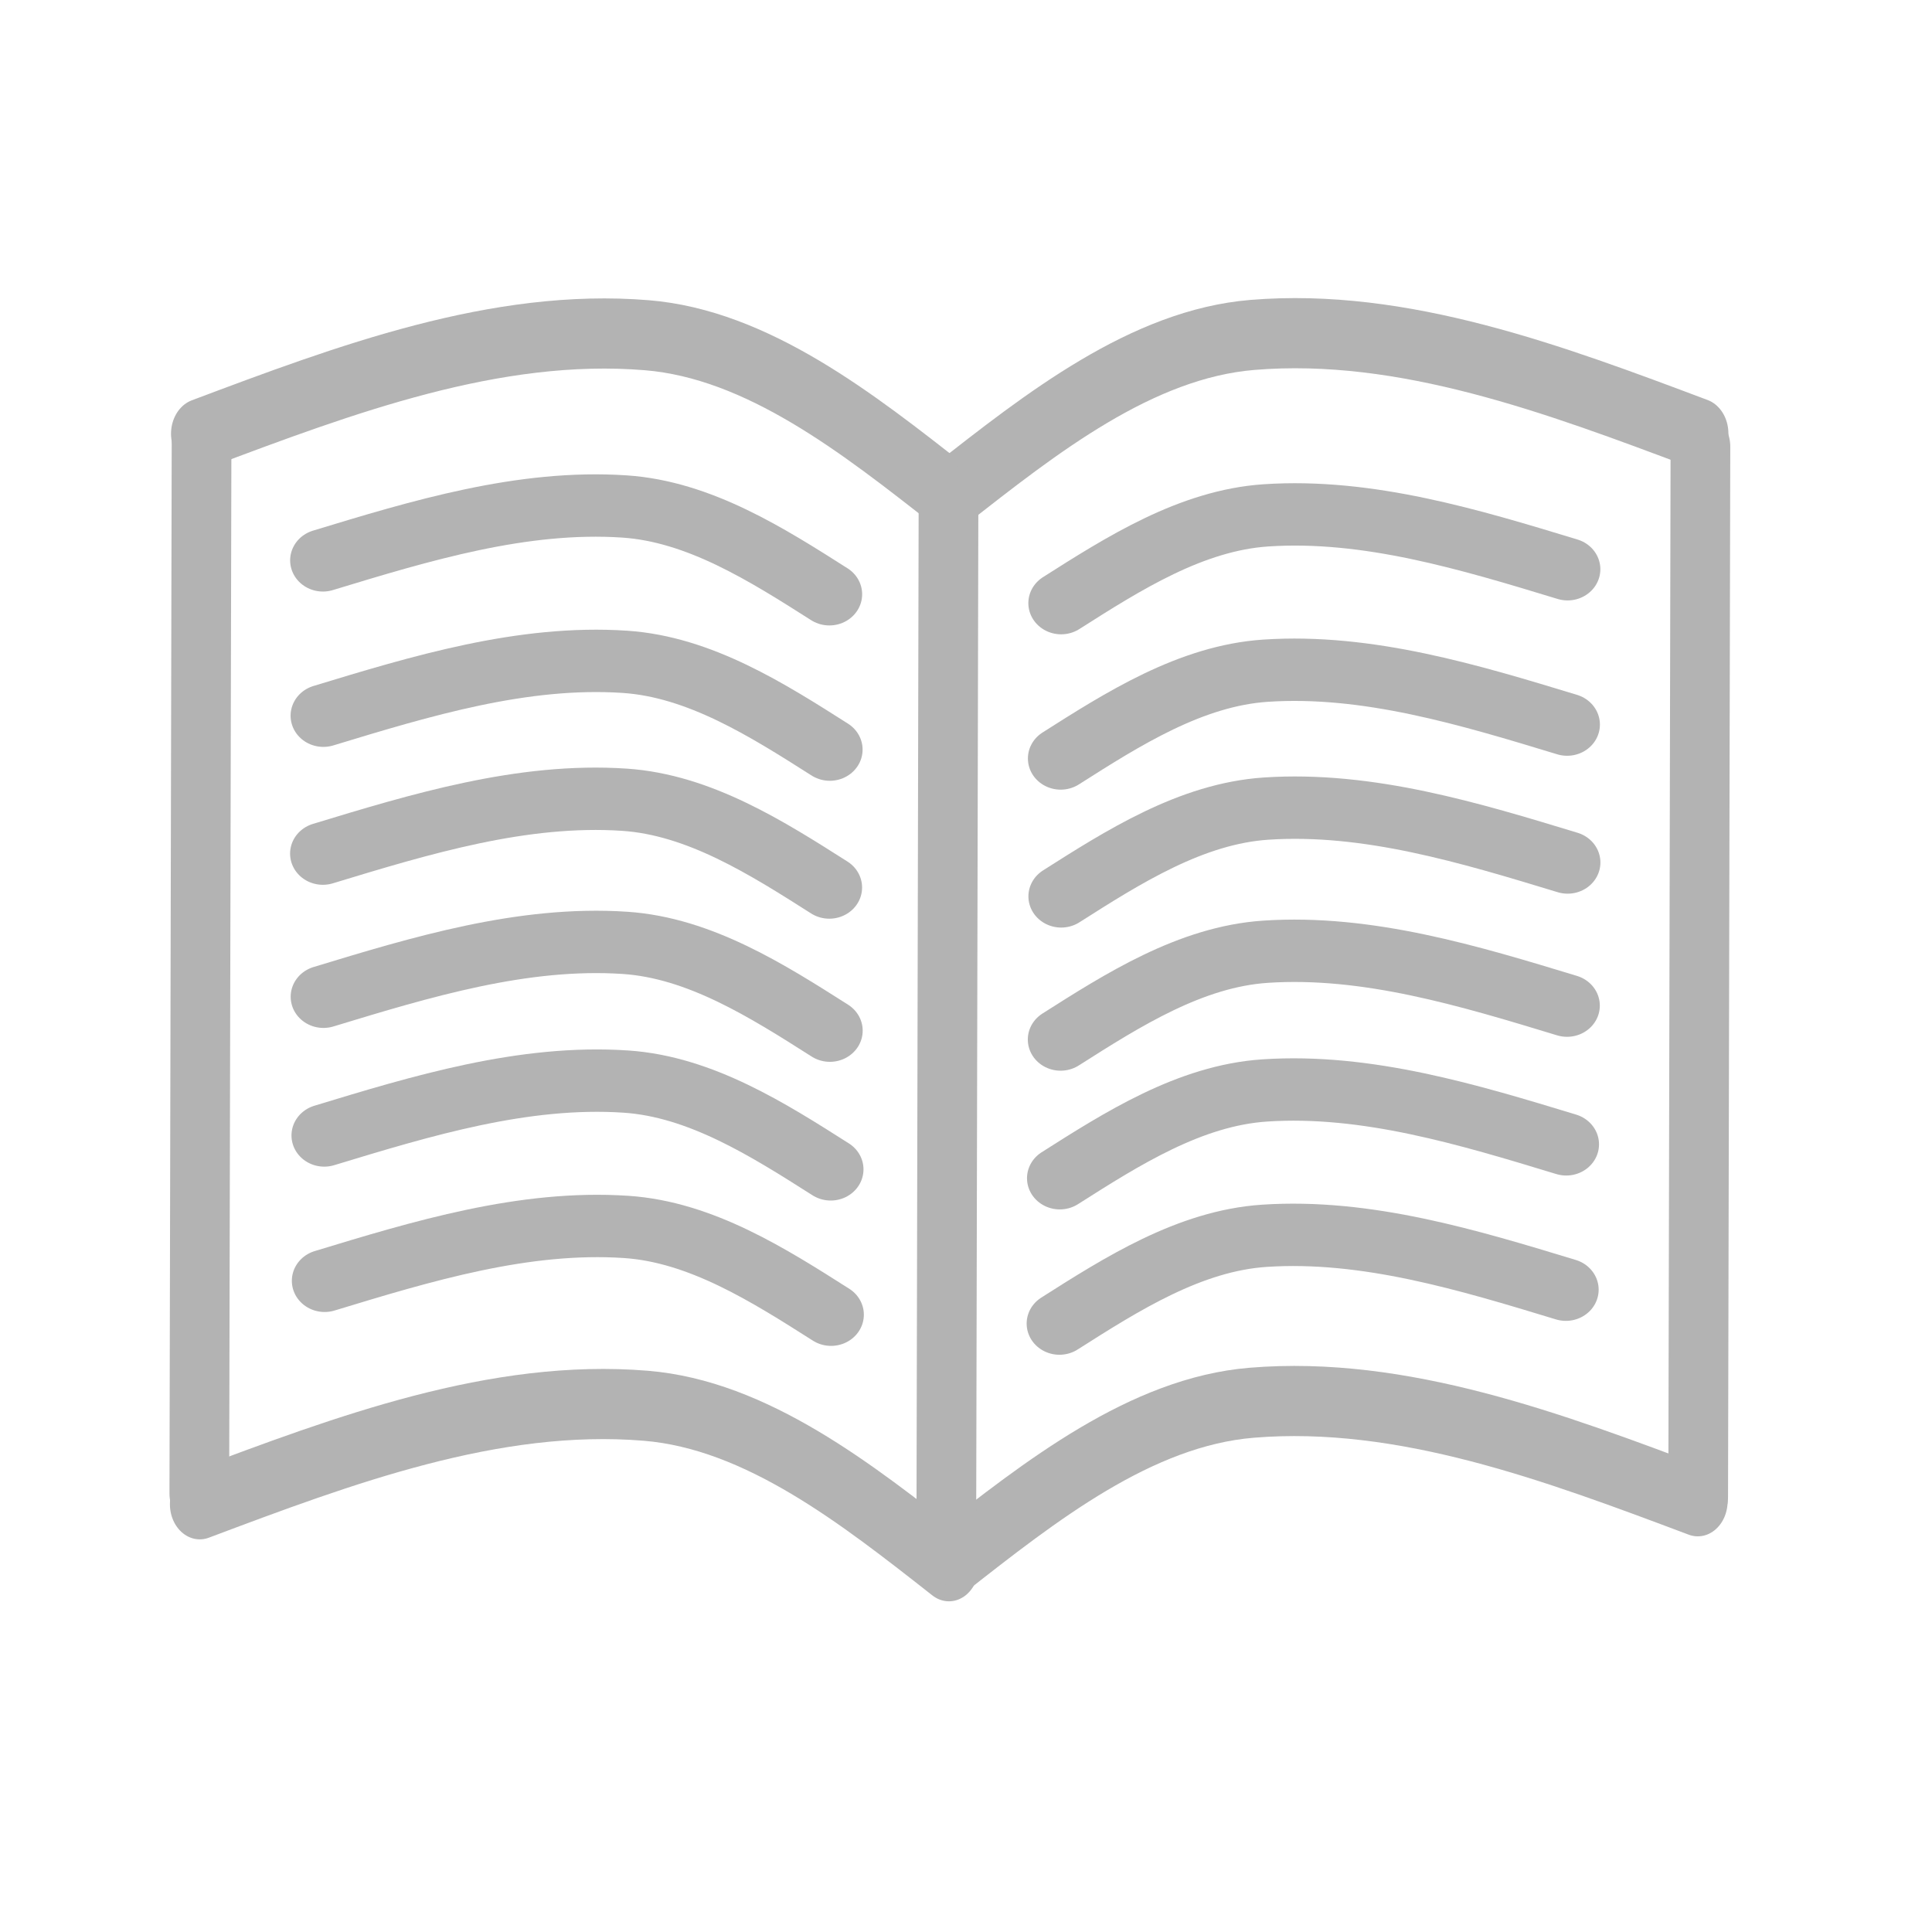 <?xml version="1.0" encoding="UTF-8" standalone="no"?>
<!DOCTYPE svg PUBLIC "-//W3C//DTD SVG 1.1//EN" "http://www.w3.org/Graphics/SVG/1.1/DTD/svg11.dtd">
<svg width="100%" height="100%" viewBox="0 0 58 58" version="1.1" xmlns="http://www.w3.org/2000/svg" xmlns:xlink="http://www.w3.org/1999/xlink" xml:space="preserve" xmlns:serif="http://www.serif.com/" style="fill-rule:evenodd;clip-rule:evenodd;stroke-linecap:round;stroke-linejoin:round;stroke-miterlimit:1.5;">
    <g transform="matrix(1,0,0,1.366,-0.06,-15.59)">
        <g transform="matrix(0.896,0,0,0.771,2.517,7.668)">
            <g transform="matrix(1,0,0,1,0.039,6.142)">
                <path d="M3.949,11.079C8.777,9.535 13.839,7.915 18.896,8.271C22.599,8.531 25.964,10.782 29.05,12.845" style="fill:none;stroke:rgb(179,179,179);stroke-width:2px;"/>
            </g>
            <g transform="matrix(1,0,0,1,0.002,36.657)">
                <path d="M3.949,11.079C8.777,9.535 13.839,7.915 18.896,8.271C22.599,8.531 25.964,10.782 29.05,12.845" style="fill:none;stroke:rgb(179,179,179);stroke-width:2px;"/>
            </g>
            <g transform="matrix(-1,0,0,1,58.091,36.571)">
                <path d="M3.949,11.079C8.777,9.535 13.839,7.915 18.896,8.271C22.599,8.531 25.964,10.782 29.05,12.845" style="fill:none;stroke:rgb(179,179,179);stroke-width:2px;"/>
            </g>
            <g transform="matrix(-1,0,0,1,58.117,6.133)">
                <path d="M3.949,11.079C8.777,9.535 13.839,7.915 18.896,8.271C22.599,8.531 25.964,10.782 29.05,12.845" style="fill:none;stroke:rgb(179,179,179);stroke-width:2px;"/>
            </g>
            <g transform="matrix(1,0,0,1,50.28,3.03)">
                <path d="M3.951,14.563L3.876,44.49" style="fill:none;stroke:rgb(179,179,179);stroke-width:2px;"/>
            </g>
            <g transform="matrix(1,0,0,1,25.087,4.531)">
                <path d="M3.951,14.563L3.876,44.49" style="fill:none;stroke:rgb(179,179,179);stroke-width:2px;"/>
            </g>
            <g transform="matrix(1,0,0,1,0.06,2.933)">
                <path d="M3.951,14.563L3.876,44.49" style="fill:none;stroke:rgb(179,179,179);stroke-width:2px;"/>
            </g>
        </g>
        <g transform="matrix(0.896,0,0,0.771,2.517,7.668)">
            <g transform="matrix(0.676,0,0,0.547,5.408,14.77)">
                <path d="M3.949,11.079C8.777,9.535 13.839,7.915 18.896,8.271C22.599,8.531 25.964,10.782 29.05,12.845" style="fill:none;stroke:rgb(179,179,179);stroke-width:3.25px;"/>
            </g>
            <g transform="matrix(0.676,0,0,0.547,5.423,19.198)">
                <path d="M3.949,11.079C8.777,9.535 13.839,7.915 18.896,8.271C22.599,8.531 25.964,10.782 29.05,12.845" style="fill:none;stroke:rgb(179,179,179);stroke-width:3.25px;"/>
            </g>
            <g transform="matrix(0.676,0,0,0.547,5.406,23.129)">
                <path d="M3.949,11.079C8.777,9.535 13.839,7.915 18.896,8.271C22.599,8.531 25.964,10.782 29.05,12.845" style="fill:none;stroke:rgb(179,179,179);stroke-width:3.25px;"/>
            </g>
            <g transform="matrix(0.676,0,0,0.547,5.426,27.209)">
                <path d="M3.949,11.079C8.777,9.535 13.839,7.915 18.896,8.271C22.599,8.531 25.964,10.782 29.05,12.845" style="fill:none;stroke:rgb(179,179,179);stroke-width:3.25px;"/>
            </g>
            <g transform="matrix(0.676,0,0,0.547,5.453,31.163)">
                <path d="M3.949,11.079C8.777,9.535 13.839,7.915 18.896,8.271C22.599,8.531 25.964,10.782 29.05,12.845" style="fill:none;stroke:rgb(179,179,179);stroke-width:3.25px;"/>
            </g>
            <g transform="matrix(0.676,0,0,0.547,5.465,35.306)">
                <path d="M3.949,11.079C8.777,9.535 13.839,7.915 18.896,8.271C22.599,8.531 25.964,10.782 29.05,12.845" style="fill:none;stroke:rgb(179,179,179);stroke-width:3.25px;"/>
            </g>
        </g>
        <g transform="matrix(-0.896,0,0,0.771,54.357,7.863)">
            <g transform="matrix(0.676,0,0,0.547,5.408,14.77)">
                <path d="M3.949,11.079C8.777,9.535 13.839,7.915 18.896,8.271C22.599,8.531 25.964,10.782 29.05,12.845" style="fill:none;stroke:rgb(179,179,179);stroke-width:3.25px;"/>
            </g>
            <g transform="matrix(0.676,0,0,0.547,5.423,19.198)">
                <path d="M3.949,11.079C8.777,9.535 13.839,7.915 18.896,8.271C22.599,8.531 25.964,10.782 29.05,12.845" style="fill:none;stroke:rgb(179,179,179);stroke-width:3.25px;"/>
            </g>
            <g transform="matrix(0.676,0,0,0.547,5.406,23.129)">
                <path d="M3.949,11.079C8.777,9.535 13.839,7.915 18.896,8.271C22.599,8.531 25.964,10.782 29.05,12.845" style="fill:none;stroke:rgb(179,179,179);stroke-width:3.25px;"/>
            </g>
            <g transform="matrix(0.676,0,0,0.547,5.426,27.209)">
                <path d="M3.949,11.079C8.777,9.535 13.839,7.915 18.896,8.271C22.599,8.531 25.964,10.782 29.05,12.845" style="fill:none;stroke:rgb(179,179,179);stroke-width:3.25px;"/>
            </g>
            <g transform="matrix(0.676,0,0,0.547,5.453,31.163)">
                <path d="M3.949,11.079C8.777,9.535 13.839,7.915 18.896,8.271C22.599,8.531 25.964,10.782 29.05,12.845" style="fill:none;stroke:rgb(179,179,179);stroke-width:3.25px;"/>
            </g>
            <g transform="matrix(0.676,0,0,0.547,5.465,35.306)">
                <path d="M3.949,11.079C8.777,9.535 13.839,7.915 18.896,8.271C22.599,8.531 25.964,10.782 29.05,12.845" style="fill:none;stroke:rgb(179,179,179);stroke-width:3.25px;"/>
            </g>
        </g>
    </g>
</svg>
